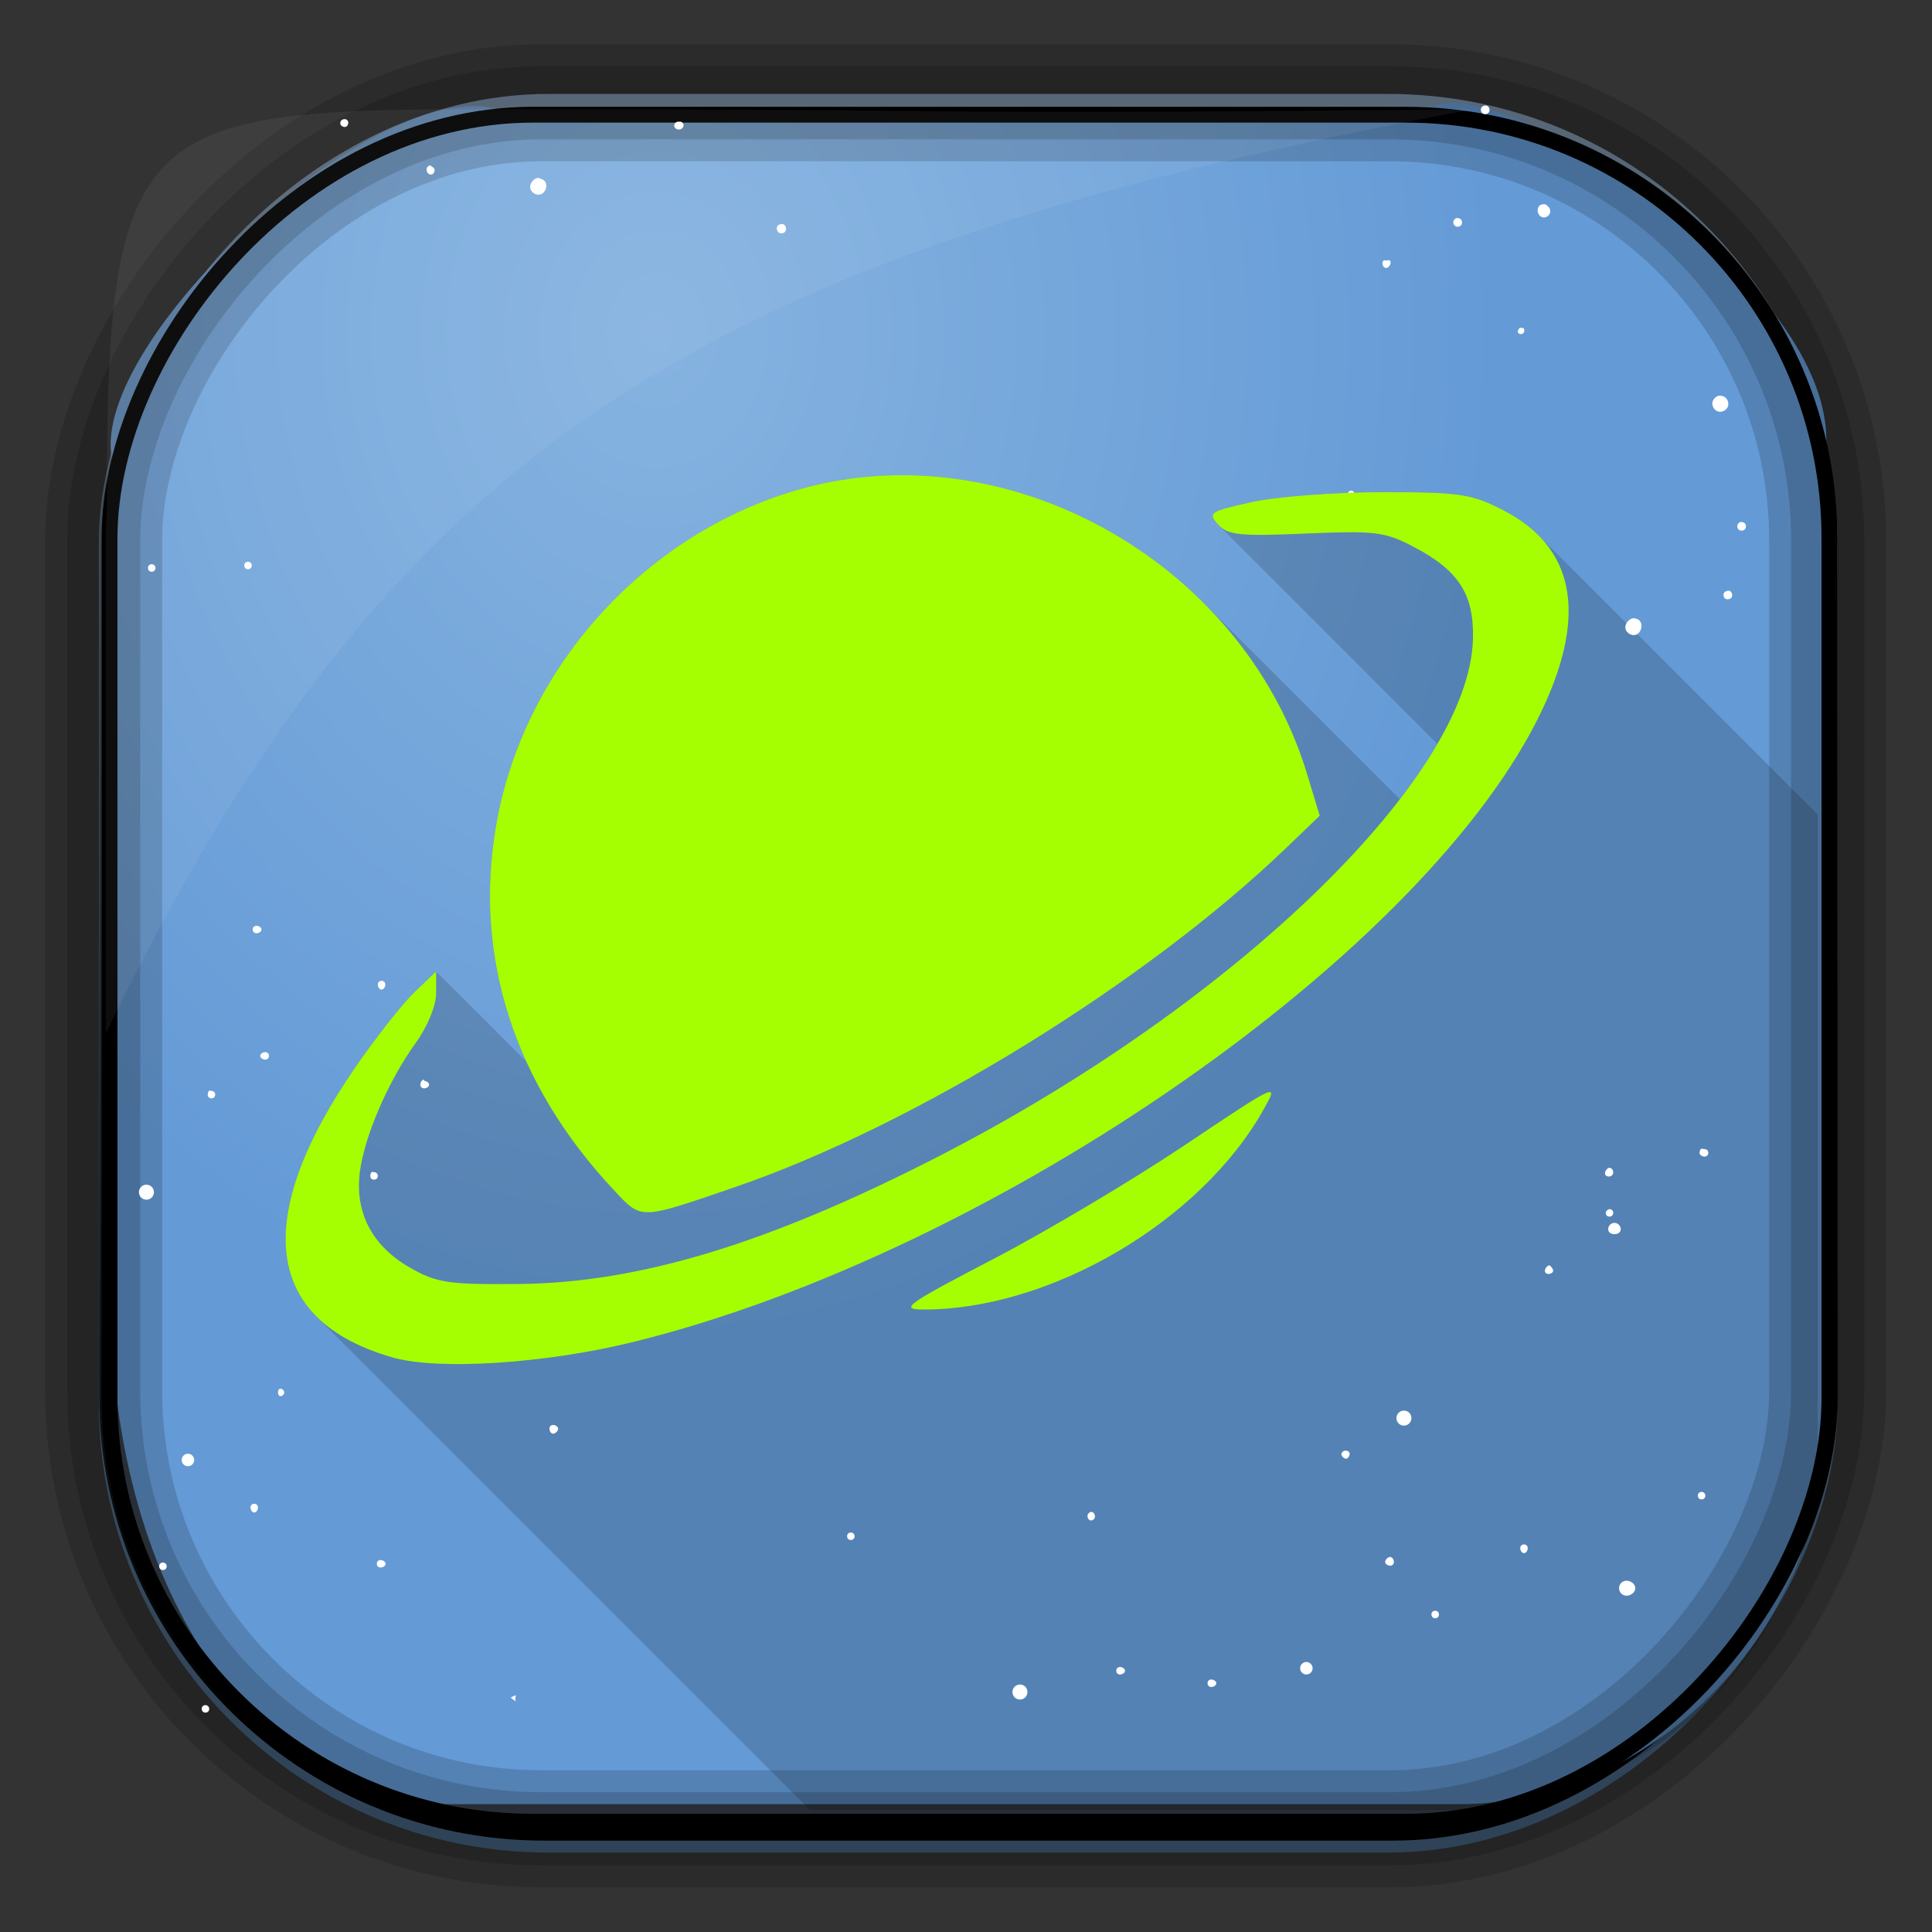 <?xml version="1.0" encoding="UTF-8" standalone="no"?>
<!-- Created with Inkscape (http://www.inkscape.org/) -->

<svg
   xmlns:dc="http://purl.org/dc/elements/1.1/"
   xmlns:cc="http://creativecommons.org/ns#"
   xmlns:rdf="http://www.w3.org/1999/02/22-rdf-syntax-ns#"
   xmlns:svg="http://www.w3.org/2000/svg"
   xmlns="http://www.w3.org/2000/svg"
   version="1.0"
   width="128"
   height="128"
   id="svg3449">
  <rect width="100%" height="100%" fill="#333333" stroke="none"/>
  <defs
     id="defs3451">
    <linearGradient
       x1="67.952"
       y1="-42.638"
       x2="66.492"
       y2="-9.103"
       id="linearGradient3514"
       gradientUnits="userSpaceOnUse"
       gradientTransform="matrix(0.968,0,0,0.979,2.179,0.166)">
      <stop
         id="stop4620"
         style="stop-color:#37414b;stop-opacity:1"
         offset="0" />
      <stop
         id="stop4622"
         style="stop-color:#37414b;stop-opacity:0"
         offset="1" />
    </linearGradient>
    <linearGradient
       x1="57.173"
       y1="-118.55"
       x2="58.98"
       y2="-11.847"
       id="linearGradient3516"
       gradientUnits="userSpaceOnUse"
       gradientTransform="matrix(0.968,0,0,0.979,2.179,0.166)">
      <stop
         id="stop4596"
         style="stop-color:#000000;stop-opacity:1"
         offset="0" />
      <stop
         id="stop4598"
         style="stop-color:#000000;stop-opacity:0"
         offset="1" />
    </linearGradient>
    <linearGradient
       x1="76.558"
       y1="13.164"
       x2="76.558"
       y2="50.369"
       id="linearGradient3519"
       gradientUnits="userSpaceOnUse"
       gradientTransform="matrix(0.968,0,0,0.979,3.242,-129.19)">
      <stop
         id="stop3392"
         style="stop-color:#425e7b;stop-opacity:1"
         offset="0" />
      <stop
         id="stop3394"
         style="stop-color:#7a91a7;stop-opacity:1"
         offset="1" />
    </linearGradient>
    <linearGradient
       x1="60.395"
       y1="-123.72"
       x2="60.217"
       y2="-8.74"
       id="linearGradient3521"
       gradientUnits="userSpaceOnUse"
       gradientTransform="matrix(0.968,0,0,0.979,2.179,0.166)">
      <stop
         id="stop3392-4-8"
         style="stop-color:#425e7b;stop-opacity:1"
         offset="0" />
      <stop
         id="stop3394-8-0"
         style="stop-color:#7a91a7;stop-opacity:1"
         offset="1" />
    </linearGradient>
    <radialGradient
       cx="42.148"
       cy="45.647"
       r="58.984"
       id="radialGradient3349"
       gradientUnits="userSpaceOnUse"
       gradientTransform="matrix(0.947,0,0,1.139,3.595,-29.89)">
      <stop
         id="stop2699-5"
         style="stop-color:#86b3e0;stop-opacity:1"
         offset="0" />
      <stop
         id="stop2701-7"
         style="stop-color:#649ad6;stop-opacity:1"
         offset="1" />
    </radialGradient>
  </defs>
  <rect
     width="114.22"
     height="115.54"
     ry="29.296"
     x="7.039"
     y="-122.25"
     transform="scale(1,-1)"
     id="rect892"
     style="fill:url(#linearGradient3519);stroke:url(#linearGradient3521);stroke-width:0.974" />
  <rect
     width="114.22"
     height="114.35"
     ry="28.993"
     x="7.06"
     y="-121.46"
     transform="scale(1,-1)"
     id="rect892-2"
     style="fill:url(#linearGradient3514);stroke:url(#linearGradient3516);stroke-width:0.974" />
  <path
     d="M 33.051,7.26 C 25.082,4.81 6.038,22.434 7.398,30.298 7.348,31.271 7.309,32.262 7.309,33.255 v 52.419 c 0,20.876 10.712,33.859 22.318,33.859 h 67.038 c 12.638,0 24.318,-11.245 24.318,-25.859 v -64.017 c 0.7,-10.928 -21.283,-24.659 -25.926,-22.618 -47.846,0.865 -18.017,0.224 -62.003,0.224 z"
     id="rect895"
     style="fill:url(#radialGradient3349)" />
  <rect
     width="114.22"
     height="114.35"
     ry="28.993"
     x="6.869"
     y="-121.16"
     transform="scale(1,-1)"
     id="rect892-2-7-8"
     style="opacity:0.159;fill:none;stroke:#000000;stroke-width:4.845" />
  <rect
     width="114.22"
     height="114.35"
     ry="28.993"
     x="6.869"
     y="-121.16"
     transform="scale(1,-1)"
     id="rect892-2-7-1"
     style="opacity:0.159;fill:none;stroke:#000000;stroke-width:7.751" />
  <rect
     width="113.948"
     height="113.094"
     ry="28.067"
     x="7.257"
     y="-120.694"
     transform="scale(1,-1)"
     id="rect892-2-7-2-9"
     style="fill:none;stroke:#000000;stroke-width:1.049" />
  <path
     d="M 33.017,7.232 C 9.31,7.232 6.99,7.906 7.087,33.527 7.044,34.243 7.01,34.971 7.01,35.7 v 32.76 c 18.67,-38.321 38.34,-51.497 90.374,-61.179 -0.225,-0.026 -0.46,-0.03 -0.691,-0.03 -41.576,0.387 -25.652,-0.019 -63.676,-0.019 z"
     id="path1187"
     style="fill:#ffffff;fill-opacity:0.057" />
  <g
     transform="matrix(0.25,0,0,0.25,2.0001915e-7,4.063662e-4)"
     id="g4039"
     style="display:inline">
    <g
       transform="matrix(1.072,0,0,1.072,-18.321,-18.31)"
       id="g3833" />
    <g
       transform="matrix(1.254,-0.002,0.002,1.254,-174.908,91.385)"
       id="g3970"
       style="display:inline" />
  </g>
  <g
     transform="matrix(0.25,0,0,0.25,-2.575,-3.071)"
     id="g3056">
    <path
       d="m 249.092,138.219 c -1.046,0.003 -2.093,0.026 -3.139,0.061 -0.301,0.01 -0.603,0.024 -0.904,0.037 -0.826,0.035 -1.652,0.082 -2.479,0.137 -0.332,0.022 -0.664,0.041 -0.996,0.066 -1.082,0.083 -2.164,0.179 -3.244,0.297 -0.143,0.016 -0.285,0.036 -0.428,0.053 -0.946,0.107 -1.891,0.23 -2.836,0.365 -0.356,0.051 -0.712,0.105 -1.068,0.16 -0.84,0.129 -1.678,0.269 -2.516,0.42 -0.263,0.047 -0.526,0.091 -0.789,0.141 -1.069,0.202 -2.136,0.422 -3.201,0.66 -0.275,0.061 -0.549,0.129 -0.824,0.193 -0.85,0.198 -1.7,0.406 -2.547,0.627 -0.314,0.082 -0.628,0.163 -0.941,0.248 -1.078,0.293 -2.154,0.598 -3.227,0.93 -39.978,12.35 -70.953,47.29 -78.131,88.135 -3.643,20.731 -1.3,41.059 6.73,60.053 0.403,0.953 0.822,1.901 1.254,2.848 l -23.928,-23.928 -5.701,5.463 c -3.136,3.004 -10.106,11.833 -15.488,19.619 -0.793,1.147 -1.552,2.279 -2.295,3.404 -0.197,0.299 -0.388,0.595 -0.582,0.893 -0.552,0.847 -1.089,1.688 -1.611,2.523 -0.19,0.304 -0.384,0.61 -0.57,0.912 -0.674,1.094 -1.329,2.18 -1.953,3.252 -0.021,0.037 -0.041,0.073 -0.062,0.109 -0.593,1.02 -1.156,2.027 -1.703,3.027 -0.169,0.31 -0.335,0.616 -0.5,0.924 -0.42,0.783 -0.825,1.561 -1.217,2.332 -0.142,0.28 -0.289,0.561 -0.428,0.84 -0.497,0.998 -0.976,1.988 -1.426,2.965 -0.082,0.179 -0.155,0.355 -0.236,0.533 -0.375,0.827 -0.732,1.646 -1.072,2.457 -0.115,0.274 -0.225,0.546 -0.336,0.818 -0.314,0.772 -0.614,1.536 -0.896,2.293 -0.08,0.215 -0.164,0.432 -0.242,0.646 -0.342,0.941 -0.663,1.873 -0.955,2.791 -0.055,0.173 -0.103,0.342 -0.156,0.514 -0.229,0.74 -0.442,1.472 -0.639,2.197 -0.079,0.292 -0.154,0.583 -0.229,0.873 -0.17,0.664 -0.326,1.321 -0.469,1.973 -0.049,0.224 -0.103,0.45 -0.148,0.672 -0.176,0.856 -0.328,1.7 -0.455,2.533 -0.026,0.171 -0.044,0.338 -0.068,0.508 -0.098,0.688 -0.18,1.369 -0.244,2.041 -0.022,0.232 -0.04,0.463 -0.059,0.693 -0.051,0.639 -0.086,1.27 -0.105,1.895 -0.006,0.182 -0.018,0.366 -0.021,0.547 -0.014,0.774 -0.003,1.536 0.031,2.287 0.009,0.202 0.028,0.399 0.041,0.6 0.036,0.572 0.084,1.139 0.148,1.697 0.026,0.222 0.052,0.444 0.082,0.664 0.081,0.591 0.178,1.175 0.291,1.75 0.029,0.146 0.051,0.295 0.082,0.439 0.147,0.696 0.32,1.381 0.516,2.053 0.138,0.474 0.286,0.944 0.447,1.406 0.029,0.082 0.06,0.162 0.09,0.244 0.152,0.423 0.314,0.841 0.486,1.254 0.042,0.1 0.084,0.201 0.127,0.301 0.203,0.47 0.417,0.934 0.646,1.391 0.043,0.085 0.089,0.169 0.133,0.254 0.191,0.371 0.393,0.736 0.602,1.098 0.075,0.129 0.148,0.259 0.225,0.387 0.256,0.426 0.522,0.846 0.803,1.26 0.046,0.068 0.094,0.134 0.141,0.201 0.255,0.369 0.522,0.733 0.797,1.092 0.073,0.095 0.145,0.189 0.219,0.283 0.321,0.407 0.652,0.808 0.998,1.201 0.406,0.461 0.829,0.913 1.271,1.355 L 225,492 393.656,492 C 448.133,492 492,448.133 492,393.656 l 0,-165.521 -74.016,-74.016 c -0.068,-0.068 -0.141,-0.132 -0.209,-0.199 -0.128,-0.126 -0.259,-0.251 -0.391,-0.375 -0.252,-0.238 -0.509,-0.473 -0.771,-0.705 -0.14,-0.124 -0.279,-0.247 -0.422,-0.369 -0.293,-0.25 -0.594,-0.497 -0.9,-0.74 -0.121,-0.097 -0.238,-0.195 -0.361,-0.291 -0.008,-0.006 -0.015,-0.013 -0.023,-0.019 -0.402,-0.311 -0.818,-0.616 -1.242,-0.916 -0.137,-0.097 -0.279,-0.19 -0.418,-0.285 -0.344,-0.236 -0.694,-0.47 -1.053,-0.699 -0.134,-0.085 -0.269,-0.17 -0.404,-0.254 -0.346,-0.215 -0.698,-0.428 -1.057,-0.637 -0.178,-0.104 -0.354,-0.208 -0.535,-0.311 -0.499,-0.281 -1.005,-0.557 -1.527,-0.826 -8.407,-4.329 -11.412,-4.777 -32.037,-4.777 -12.518,0 -28.105,1.186 -34.637,2.635 -11.092,2.46 -11.678,2.851 -8.902,5.918 0.104,0.115 0.209,0.227 0.316,0.334 l 57.82,57.82 c -2.762,4.747 -6.115,9.65 -9.961,14.652 l -52.023,-52.023 c -0.09,-0.09 -0.184,-0.174 -0.273,-0.264 -0.795,-0.79 -1.597,-1.57 -2.414,-2.336 -0.809,-0.758 -1.631,-1.502 -2.461,-2.236 -0.258,-0.228 -0.518,-0.452 -0.777,-0.678 -0.616,-0.535 -1.238,-1.064 -1.865,-1.586 -0.233,-0.194 -0.463,-0.39 -0.697,-0.582 -0.846,-0.693 -1.7,-1.374 -2.564,-2.043 -0.191,-0.148 -0.385,-0.291 -0.576,-0.438 -0.733,-0.56 -1.472,-1.11 -2.217,-1.652 -0.222,-0.161 -0.443,-0.323 -0.666,-0.482 -0.864,-0.619 -1.733,-1.229 -2.613,-1.824 -0.045,-0.03 -0.088,-0.064 -0.133,-0.094 -0.01,-0.007 -0.02,-0.013 -0.029,-0.019 -0.927,-0.624 -1.865,-1.231 -2.809,-1.828 -0.235,-0.149 -0.471,-0.294 -0.707,-0.441 -0.765,-0.477 -1.535,-0.945 -2.311,-1.404 -0.231,-0.137 -0.46,-0.275 -0.691,-0.41 -0.958,-0.558 -1.922,-1.104 -2.895,-1.635 -0.145,-0.079 -0.292,-0.154 -0.438,-0.232 -0.844,-0.455 -1.693,-0.9 -2.547,-1.334 -0.264,-0.134 -0.528,-0.268 -0.793,-0.4 -0.842,-0.42 -1.689,-0.831 -2.541,-1.23 -0.177,-0.083 -0.353,-0.17 -0.531,-0.252 -0.995,-0.461 -1.997,-0.906 -3.004,-1.338 -0.256,-0.11 -0.514,-0.216 -0.771,-0.324 -0.804,-0.338 -1.611,-0.667 -2.422,-0.986 -0.272,-0.107 -0.544,-0.215 -0.816,-0.32 -1.04,-0.401 -2.082,-0.792 -3.133,-1.162 -0.006,-0.002 -0.012,-0.004 -0.018,-0.006 -0.03,-0.011 -0.061,-0.021 -0.092,-0.031 -1,-0.351 -2.007,-0.685 -3.016,-1.008 -0.3,-0.096 -0.601,-0.19 -0.902,-0.283 -0.849,-0.264 -1.7,-0.518 -2.555,-0.762 -0.221,-0.063 -0.441,-0.13 -0.662,-0.191 -1.055,-0.294 -2.115,-0.571 -3.178,-0.834 -0.255,-0.063 -0.51,-0.122 -0.766,-0.184 -0.842,-0.202 -1.687,-0.394 -2.533,-0.576 -0.31,-0.067 -0.621,-0.133 -0.932,-0.197 -0.973,-0.201 -1.948,-0.39 -2.926,-0.564 -0.113,-0.02 -0.225,-0.043 -0.338,-0.062 -0.003,-4.6e-4 -0.005,-10e-4 -0.008,-0.002 -1.066,-0.186 -2.136,-0.352 -3.207,-0.506 -0.31,-0.045 -0.62,-0.085 -0.93,-0.127 -0.817,-0.11 -1.634,-0.211 -2.453,-0.303 -0.325,-0.036 -0.649,-0.074 -0.975,-0.107 -1.073,-0.11 -2.147,-0.206 -3.223,-0.283 -0.186,-0.013 -0.372,-0.023 -0.559,-0.035 -0.915,-0.061 -1.831,-0.108 -2.748,-0.145 -0.325,-0.013 -0.65,-0.025 -0.975,-0.035 -0.959,-0.03 -1.918,-0.048 -2.879,-0.051 -0.145,-4.4e-4 -0.289,-0.004 -0.434,-0.004 -0.051,6e-5 -0.103,-0.002 -0.154,-0.002 z"
       id="path7490"
       style="fill:#000000;fill-opacity:0.157" />
    <path
       d="m 404.062,40.23 c -0.283,-0.009 -0.772,0.129 -0.994,0.331 -0.443,0.403 -0.418,1.204 0,1.657 0.419,0.424 1.212,0.435 1.657,0 0.444,-0.392 0.419,-1.194 0,-1.657 -0.21,-0.19 -0.38,-0.327 -0.663,-0.331 z m -302.522,3.635 c -0.432,0 -0.832,0.26 -0.994,0.663 -0.218,0.594 0.095,1.109 0.663,1.326 0.574,0.244 1.108,-0.005 1.326,-0.663 0.218,-0.594 -0.095,-1.122 -0.663,-1.326 -0.143,-0.021 -0.188,-0.004 -0.331,0 z m 88.5,0.663 c -0.431,0 -0.831,0.26 -0.994,0.663 -0.218,0.594 0.095,1.122 0.663,1.326 0.573,0.244 1.44,-0.005 1.657,-0.663 0.218,-0.594 -0.085,-1.122 -0.663,-1.326 -0.143,-0.009 -0.52,-0.003 -0.663,0 z M 124.41,56.129 c -0.431,0 -0.832,0.26 -0.994,0.663 -0.218,0.594 0.095,1.456 0.663,1.657 0.572,0.244 1.108,-0.005 1.326,-0.663 0.218,-0.594 -0.085,-1.114 -0.663,-1.326 -0.143,-0.002 -0.188,-0.336 -0.331,-0.331 z m 28.506,3.315 c -0.837,0 -1.672,0.838 -1.989,1.657 -0.421,1.085 0.217,2.228 1.326,2.652 1.11,0.403 2.23,-0.191 2.652,-1.326 0.423,-1.085 0.115,-2.23 -0.994,-2.652 -0.277,-0.074 -0.716,-0.342 -0.994,-0.331 z m 266.725,6.972 c -0.447,0 -0.975,0.006 -1.326,0.331 -0.699,0.658 -0.659,1.948 0,2.652 0.663,0.689 1.621,0.7 2.32,0 0.702,-0.658 0.665,-1.619 0,-2.32 -0.326,-0.238 -0.547,-0.653 -0.994,-0.663 z m -23.202,3.646 c -0.284,-0.006 -0.44,0.129 -0.663,0.331 -0.445,0.403 -0.418,1.192 0,1.657 0.421,0.424 1.213,0.424 1.657,0 0.445,-0.403 0.419,-1.195 0,-1.657 -0.208,-0.226 -0.711,-0.327 -0.994,-0.331 z m -179.219,1.646 c -0.432,0 -0.832,0.26 -0.994,0.663 -0.217,0.594 0.095,1.455 0.663,1.657 0.573,0.244 1.441,-0.005 1.657,-0.663 0.218,-0.594 -0.085,-1.453 -0.663,-1.657 -0.143,-0.085 -0.519,-0.004 -0.663,0 z m 159.764,9.612 c -0.442,0.403 -0.421,1.193 0,1.657 0.42,0.414 0.881,0.435 1.326,0 0.444,-0.403 0.75,-1.192 0.331,-1.657 -0.211,-0.202 -0.711,0.005 -0.994,0 -0.283,0.009 -0.439,-0.192 -0.663,0 z m 36.028,17.91 c -0.362,0.339 -0.67,0.976 -0.331,1.326 0.342,0.35 0.965,0.361 1.326,0 0.362,-0.339 0.339,-0.976 0,-1.326 -0.171,-0.191 -0.095,0 -0.331,0 -0.23,0 -0.483,-0.255 -0.663,0 z m 53.034,17.899 c -0.549,0 -0.894,0.27 -1.326,0.663 -0.861,0.817 -0.817,2.122 0,2.983 0.815,0.891 2.12,0.806 2.983,0 0.861,-0.806 0.818,-2.119 0,-2.983 -0.407,-0.489 -1.108,-0.644 -1.657,-0.663 z M 368.365,142.309 c -0.283,0 -0.44,0.129 -0.663,0.331 -0.445,0.403 -0.416,0.859 0,1.326 0.422,0.424 0.88,0.661 1.326,0.331 0.445,-0.403 0.418,-1.193 0,-1.657 -0.21,-0.304 -0.38,-0.317 -0.663,-0.331 z m 103.315,8.298 c -0.283,0 -0.44,0.129 -0.663,0.331 -0.444,0.403 -0.419,1.192 0,1.657 0.42,0.424 1.213,0.424 1.657,0 0.444,-0.403 0.418,-1.192 0,-1.657 -0.21,-0.227 -0.711,-0.317 -0.994,-0.331 z m -49.056,14.916 c -0.284,0 -0.439,0.141 -0.663,0.331 -0.443,0.403 -0.418,1.194 0,1.657 0.421,0.414 1.212,0.435 1.657,0 0.444,-0.403 0.417,-1.194 0,-1.657 -0.21,-0.19 -0.711,-0.327 -0.994,-0.331 z m 45.742,3.315 c -0.283,0 -0.772,0.129 -0.994,0.331 -0.445,0.392 -0.418,1.23 0,1.657 0.42,0.424 1.212,0.329 1.657,0 0.443,-0.403 0.417,-1.193 0,-1.657 -0.212,-0.309 -0.38,-0.327 -0.663,-0.331 z m -7.343,147.966 c -0.188,0.18 -0.331,0.697 -0.331,0.994 -1e-4,0.594 0.751,0.994 1.326,0.994 0.575,0 0.994,-0.401 0.994,-0.994 -10e-5,-0.583 -0.42,-0.994 -0.994,-0.994 -0.287,0 -0.806,-0.183 -0.994,0 z M 443.174,176.129 c -0.549,0 -0.894,0.281 -1.326,0.663 -0.863,0.806 -1.148,2.121 -0.331,2.983 0.816,0.891 2.12,1.141 2.983,0.331 0.862,-0.785 1.147,-2.451 0.331,-3.315 -0.407,-0.484 -1.107,-0.644 -1.657,-0.663 z m -6.348,145.646 c -0.283,0 -0.439,0.129 -0.663,0.331 -0.443,0.392 -0.749,1.191 -0.331,1.657 0.42,0.424 1.214,0.424 1.657,0 0.447,-0.403 0.419,-1.193 0,-1.657 -0.209,-0.232 -0.38,-0.325 -0.663,-0.331 z m -54.472,64.331 c -1.114,0 -1.989,0.891 -1.989,1.989 -1e-4,1.1 0.874,1.989 1.989,1.989 1.115,0 1.989,-0.891 1.989,-1.989 0,-1.107 -0.874,-1.989 -1.989,-1.989 z m -15.579,10.607 c -0.283,0 -0.441,0.129 -0.663,0.331 -0.445,0.403 -0.417,0.859 0,1.326 0.421,0.424 0.88,0.661 1.326,0.331 0.444,-0.403 0.75,-1.182 0.331,-1.657 -0.21,-0.279 -0.711,-0.327 -0.994,-0.331 z m 70.051,-64 c -0.474,0.106 -0.994,0.528 -0.994,0.994 0,0.594 0.419,0.994 0.994,0.994 0.574,0 0.994,-0.401 0.994,-0.994 0,-0.594 -0.42,-0.994 -0.994,-0.994 z m 1.326,3.646 c -0.906,0 -1.657,0.732 -1.657,1.657 0,0.923 0.751,1.326 1.657,1.326 0.905,0 1.657,-0.414 1.657,-1.326 1.1e-4,-0.89 -0.753,-1.657 -1.657,-1.657 z m 23.09,71.292 c -0.576,0 -0.994,0.401 -0.994,0.994 0,0.594 0.419,0.994 0.994,0.994 0.575,0 0.994,-0.401 0.994,-0.994 0,-0.541 -0.42,-0.994 -0.994,-0.994 z m -40.326,-60.022 c -0.283,0 -0.441,0.108 -0.663,0.331 -0.445,0.403 -0.75,1.194 -0.331,1.657 0.421,0.424 1.213,0.329 1.657,0 0.445,-0.403 0.42,-0.859 0,-1.326 -0.212,-0.255 -0.38,-0.657 -0.663,-0.663 z m -121.427,65.326 c -0.283,0 -0.441,0.129 -0.663,0.331 -0.445,0.403 -0.418,1.195 0,1.657 0.42,0.424 0.88,0.318 1.326,0 0.443,-0.403 0.418,-1.196 0,-1.657 -0.21,-0.305 -0.38,-0.317 -0.663,-0.331 z m 114.685,8.618 c -0.576,0 -0.994,0.401 -0.994,0.994 1.1e-4,0.594 0.419,1.326 0.994,1.326 0.574,0 0.994,-0.732 0.994,-1.326 -1.1e-4,-0.559 -0.421,-0.994 -0.994,-0.994 z m -35.466,3.315 c -0.576,0 -1.326,0.732 -1.326,1.326 0,0.594 0.751,0.994 1.326,0.994 0.574,0 0.994,-0.401 0.994,-0.994 4.3e-4,-0.552 -0.421,-1.326 -0.994,-1.326 z m 62.646,6.298 c -1.114,0 -1.989,0.891 -1.989,1.989 0,1.084 0.875,1.989 1.989,1.989 1.114,0 2.32,-0.902 2.32,-1.989 1.2e-4,-1.115 -1.206,-1.989 -2.32,-1.989 z m -50.713,7.955 c -0.576,0 -0.994,0.401 -0.994,0.994 0,0.594 0.419,0.994 0.994,0.994 0.575,0 0.994,-0.401 0.994,-0.994 0,-0.566 -0.42,-0.994 -0.994,-0.994 z m -34.14,13.59 c -0.906,0 -1.657,0.732 -1.657,1.657 0,0.923 0.751,1.657 1.657,1.657 0.906,0 1.657,-0.742 1.657,-1.657 0,-0.904 -0.752,-1.657 -1.657,-1.657 z m -49.388,1.326 c -0.576,0 -0.994,0.401 -0.994,0.994 0,0.594 0.419,0.994 0.994,0.994 0.575,0 1.326,-0.401 1.326,-0.994 -2.2e-4,-0.57 -0.751,-0.994 -1.326,-0.994 z m 24.197,3.315 c -0.575,0 -0.994,0.401 -0.994,0.994 0,0.594 0.42,0.994 0.994,0.994 0.576,0 1.326,-0.401 1.326,-0.994 0,-0.566 -0.75,-0.994 -1.326,-0.994 z m -50.713,1.326 c -1.115,0 -1.989,0.891 -1.989,1.989 0,1.1 0.874,1.989 1.989,1.989 1.115,0 1.989,-0.891 1.989,-1.989 0,-1.125 -0.874,-1.989 -1.989,-1.989 z M 78.27,257.623 c -0.575,0 -0.994,0.401 -0.994,0.994 0,0.594 0.42,0.994 0.994,0.994 0.575,0 1.326,-0.401 1.326,-0.994 -2.05e-4,-0.576 -0.751,-0.994 -1.326,-0.994 z m 33.146,14.584 c -0.576,0 -0.994,0.401 -0.994,0.994 0,0.594 0.419,1.326 0.994,1.326 0.576,0 0.994,-0.732 0.994,-1.326 2.2e-4,-0.574 -0.419,-0.994 -0.994,-0.994 z M 76.028,161.146 c -0.575,0 -0.994,0.401 -0.994,0.994 0,0.594 0.42,0.994 0.994,0.994 0.575,0 0.994,-0.401 0.994,-0.994 0,-0.545 -0.42,-0.994 -0.994,-0.994 z m -25.522,0.663 c -0.575,0 -0.994,0.401 -0.994,0.994 -1e-4,0.594 0.419,0.994 0.994,0.994 0.576,0 0.994,-0.401 0.994,-0.994 -1e-4,-0.542 -0.419,-0.994 -0.994,-0.994 z m 30.084,129.292 c -0.575,0 -1.326,0.401 -1.326,0.994 0,0.594 0.751,0.994 1.326,0.994 0.576,0 0.994,-0.401 0.994,-0.994 -1.02e-4,-0.546 -0.419,-0.994 -0.994,-0.994 z m 42.096,7.292 c -0.576,0 -0.994,0.732 -0.994,1.326 0,0.594 0.419,0.994 0.994,0.994 0.575,0 1.326,-0.401 1.326,-0.994 -4.3e-4,-0.541 -0.751,-0.994 -1.326,-0.994 l 0,-0.331 z m -19.556,2.32 c -1.115,0 -2.32,0.891 -2.32,1.989 0,1.099 1.205,1.989 2.32,1.989 1.115,0 1.989,-0.891 1.989,-1.989 1e-4,-1.096 -0.874,-1.989 -1.989,-1.989 z m -37.455,0.663 c -0.189,0.18 -0.331,0.697 -0.331,0.994 0,0.594 0.42,0.994 0.994,0.994 0.575,0 0.994,-0.401 0.994,-0.994 0,-0.552 -0.42,-0.994 -0.994,-0.994 -0.287,0.008 -0.474,-0.183 -0.663,0 z m 43.09,21.545 c -0.188,0.18 -0.331,0.697 -0.331,0.994 0,0.594 0.419,0.994 0.994,0.994 0.575,0 0.994,-0.401 0.994,-0.994 -4.2e-4,-0.552 -0.42,-0.994 -0.994,-0.994 -0.287,0.008 -0.474,-0.182 -0.663,0 z m -59.663,3.315 c -1.114,0 -1.989,0.891 -1.989,1.989 0,1.1 0.875,1.989 1.989,1.989 1.115,0 1.989,-0.902 1.989,-1.989 0,-1.095 -0.874,-1.989 -1.989,-1.989 z m 35.534,54.062 c -0.467,0 -0.663,0.507 -0.663,0.994 0,0.435 0.196,0.994 0.663,0.994 0.468,0 0.994,-0.485 0.994,-0.994 0,-0.466 -0.526,-0.994 -0.994,-0.994 z m 72.258,9.612 c -0.576,0 -0.994,0.401 -0.994,0.994 0,0.594 0.419,1.326 0.994,1.326 0.575,0 1.326,-0.732 1.326,-1.326 -3.3e-4,-0.555 -0.751,-0.994 -1.326,-0.994 z m -96.787,7.624 c -0.907,0 -1.657,0.733 -1.657,1.657 0,0.923 0.751,1.657 1.657,1.657 0.906,0 1.657,-0.742 1.657,-1.657 0,-0.899 -0.752,-1.657 -1.657,-1.657 z m 17.567,13.258 c -0.575,0 -0.994,0.401 -0.994,0.994 0,0.594 0.42,1.326 0.994,1.326 0.575,0 0.994,-0.732 0.994,-1.326 -1.13e-4,-0.561 -0.42,-0.994 -0.994,-0.994 z m 158.107,7.624 c -0.576,0 -0.994,0.401 -0.994,0.994 0,0.594 0.419,0.994 0.994,0.994 0.575,0 0.994,-0.401 0.994,-0.994 -3.3e-4,-0.563 -0.42,-0.994 -0.994,-0.994 z m -124.629,7.292 c -0.575,0 -0.994,0.401 -0.994,0.994 0,0.594 0.42,0.994 0.994,0.994 0.575,0 1.326,-0.401 1.326,-0.994 1e-4,-0.559 -0.751,-0.994 -1.326,-0.994 z m -57.674,0.663 c -0.575,0 -0.994,0.401 -0.994,0.994 0,0.594 0.42,0.994 0.994,0.994 0.576,0 0.994,-0.401 0.994,-0.994 0,-0.549 -0.419,-0.994 -0.994,-0.994 z m 93.472,35.135 c -0.401,0.255 -0.925,0.419 -1.326,0.663 l 1.326,0.994 c -0.159,-0.607 0.003,-1.047 0,-1.657 z m -82.202,2.652 c -0.575,0 -0.994,0.401 -0.994,0.994 0,0.594 0.42,0.994 0.994,0.994 0.576,0 0.994,-0.401 0.994,-0.994 1.02e-4,-0.548 -0.419,-0.994 -0.994,-0.994 z"
       id="rect2991-1"
       style="fill:#ffffff;fill-opacity:1;stroke:none" />
    <path
       d="m 114.433,372.046 c -34.227,-9.749 -37.649,-36.876 -9.743,-77.244 5.383,-7.786 12.352,-16.614 15.488,-19.619 l 5.701,-5.462 0,5.746 c 0,3.324 -2.289,8.906 -5.43,13.242 -7.168,9.896 -13.436,24.313 -14.756,33.943 -1.479,10.791 3.161,19.787 13.16,25.514 7.17,4.107 10.068,4.55 28.785,4.394 32.043,-0.266 66.502,-10.744 111.632,-33.943 78.546,-40.377 140.555,-100.507 141.388,-137.104 0.268,-11.755 -3.799,-18.055 -15.677,-24.287 -7.671,-4.024 -10.17,-4.333 -28.659,-3.543 -17.524,0.749 -20.657,0.423 -23.227,-2.417 -2.776,-3.067 -2.188,-3.457 8.904,-5.918 6.531,-1.449 22.117,-2.634 34.635,-2.634 20.625,0 23.63,0.448 32.037,4.777 18.795,9.677 22.315,27.286 10.501,52.532 -30.023,64.158 -145.267,144.384 -241.26,167.949 -23.192,5.693 -51.427,7.505 -63.478,4.073 z m 159.027,-26.063 c 14.049,-7.314 36.852,-20.873 50.674,-30.13 25.111,-16.818 25.128,-16.825 21.004,-9.487 -16.706,29.724 -56.667,53.136 -90.384,52.953 -6.108,-0.033 -4.115,-1.455 18.706,-13.336 z M 172.929,327.616 c -26.398,-28.183 -37.242,-61.951 -31.107,-96.867 7.178,-40.845 38.152,-75.786 78.13,-88.136 55.642,-17.189 119.477,17.764 136.773,74.89 l 3.314,10.945 -8.76,8.422 c -37.313,35.875 -98.595,73.634 -145.934,89.918 -25.756,8.859 -24.913,8.838 -32.416,0.827 z"
       id="path6184"
       style="fill:#a6ff00;fill-opacity:1" />
  </g>
</svg>
